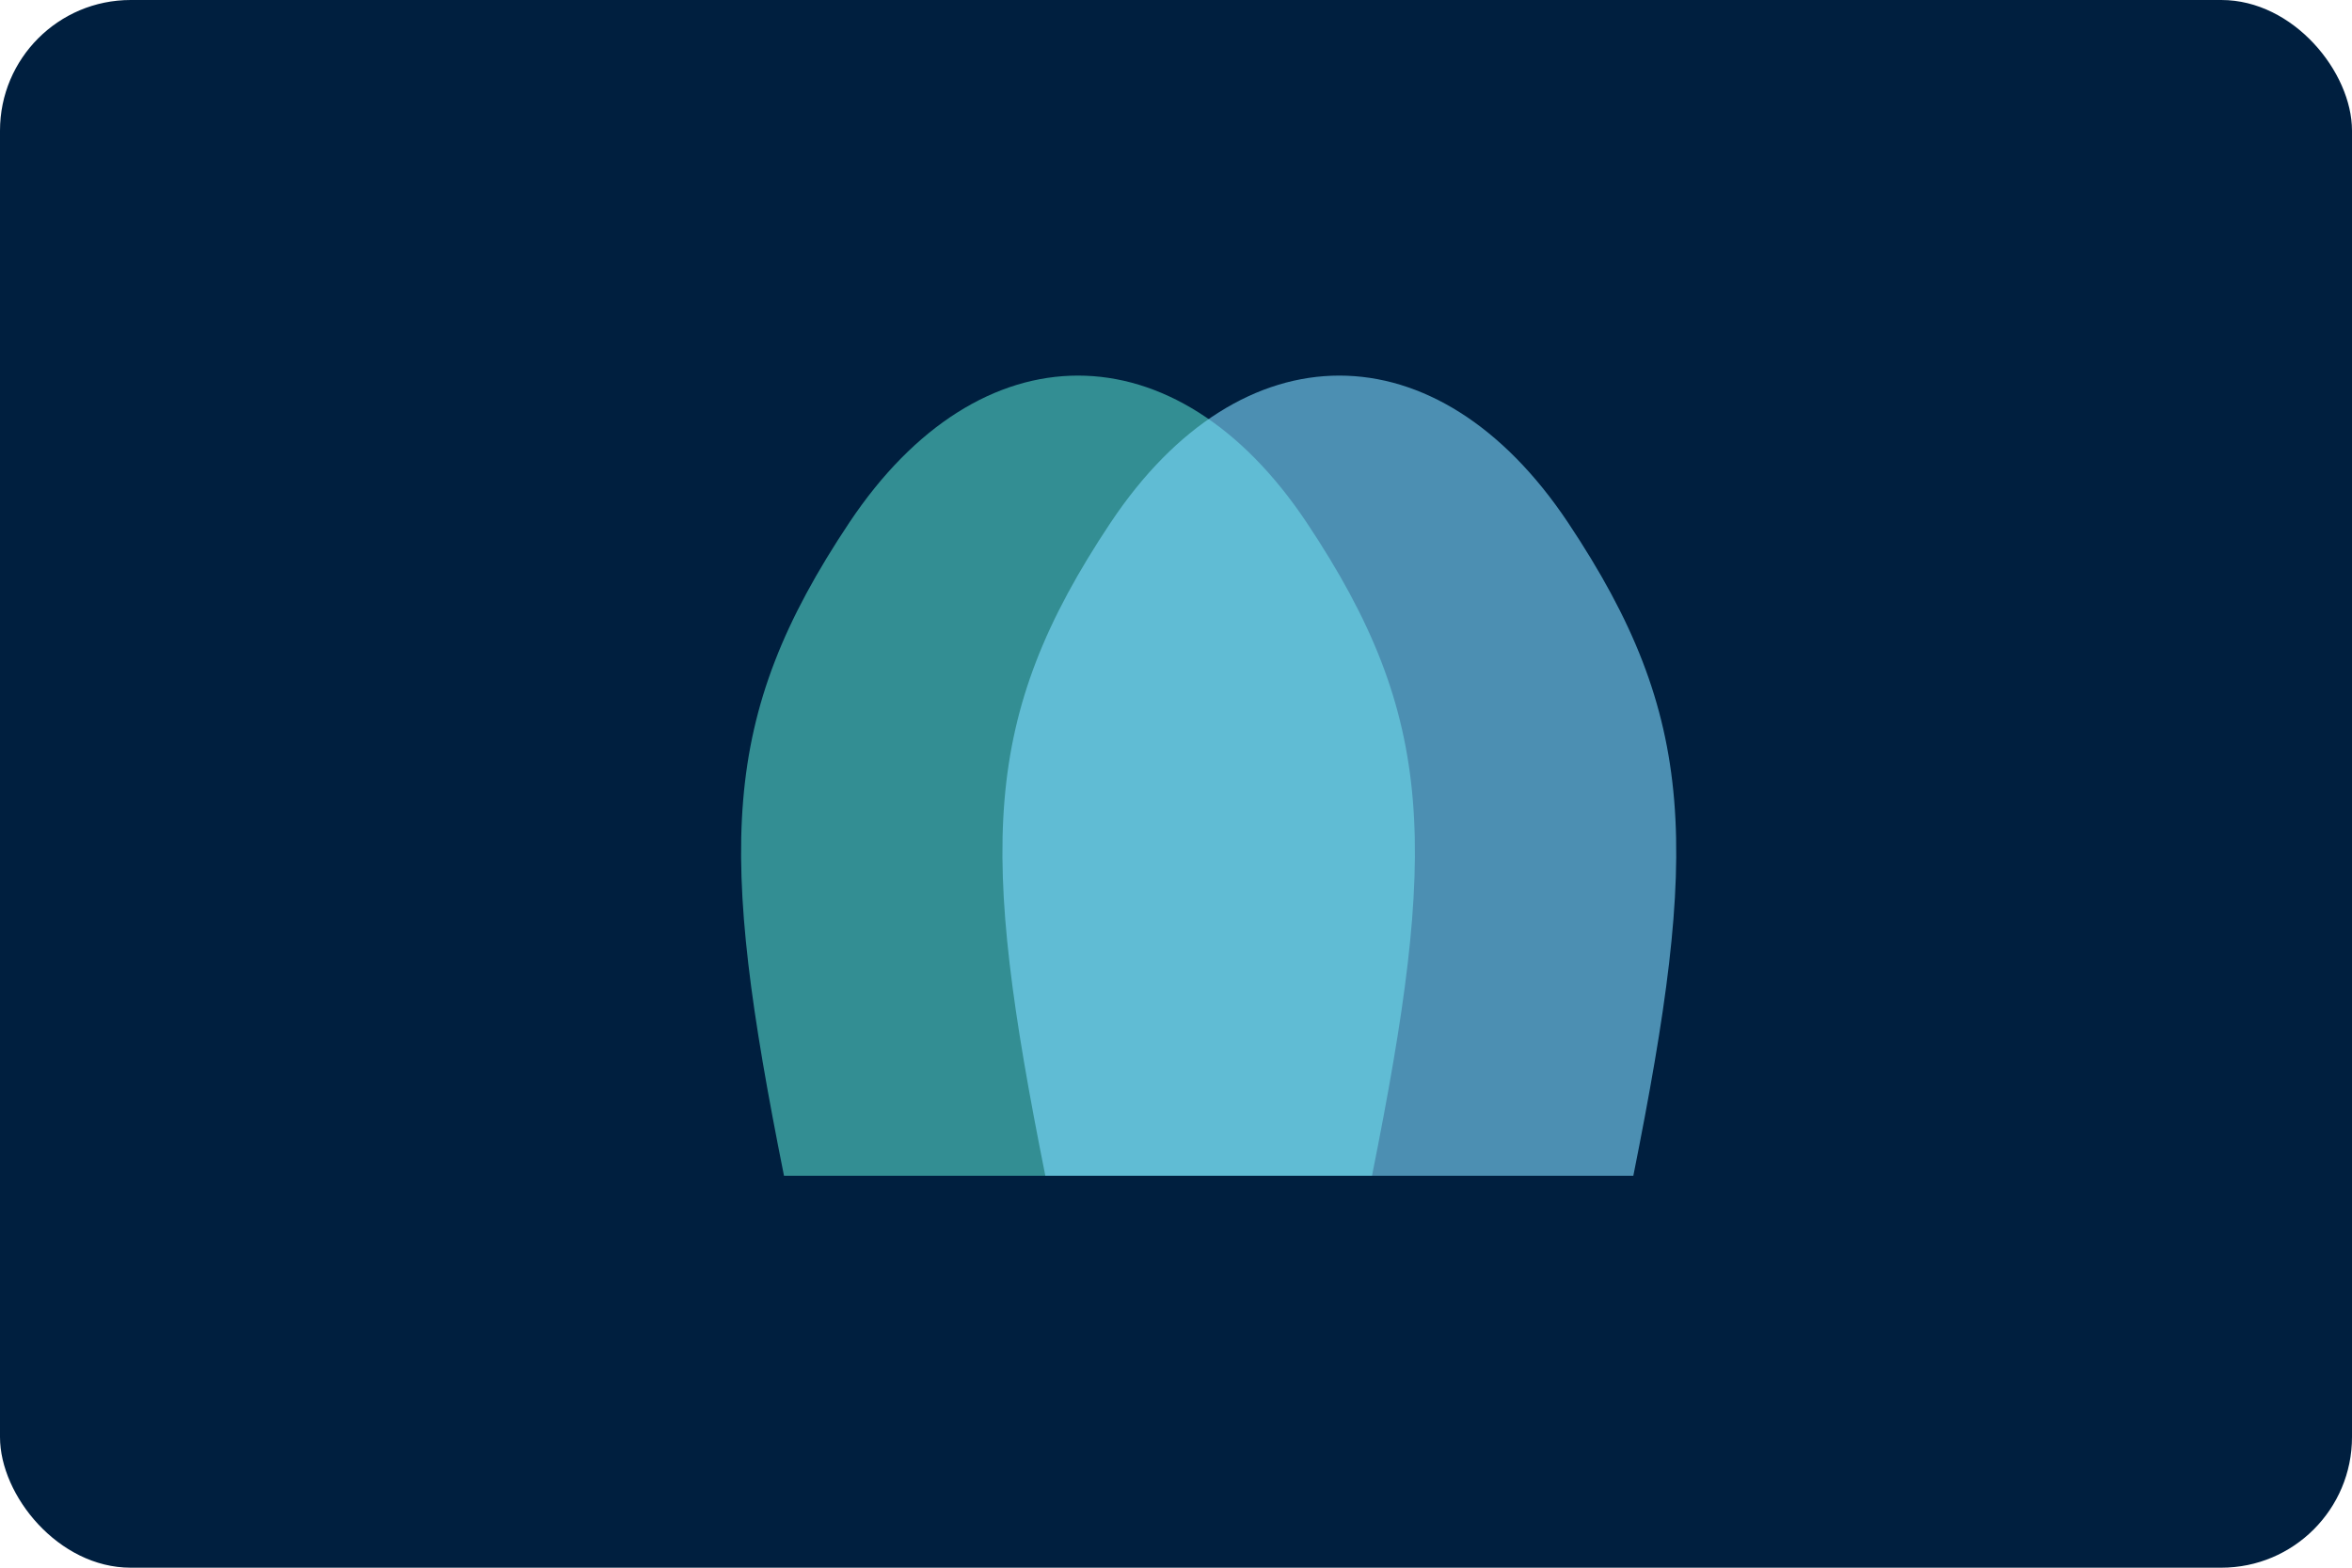 <svg xmlns="http://www.w3.org/2000/svg" viewBox="0 0 720 480" role="img" aria-labelledby="title desc">
  <title id="title">MirrorMorph illustration</title>
  <desc id="desc">Mirrored silhouettes conveying face swap technology.</desc>
  <rect width="720" height="480" fill="#001f3f" rx="40"/>
  <path d="M240 360 C220 260 220 220 260 160 C300 100 360 100 400 160 C440 220 440 260 420 360 Z" fill="#49beb7" opacity="0.7"/>
  <path d="M320 360 C300 260 300 220 340 160 C380 100 440 100 480 160 C520 220 520 260 500 360 Z" fill="#7fdbff" opacity="0.6"/>
</svg>
